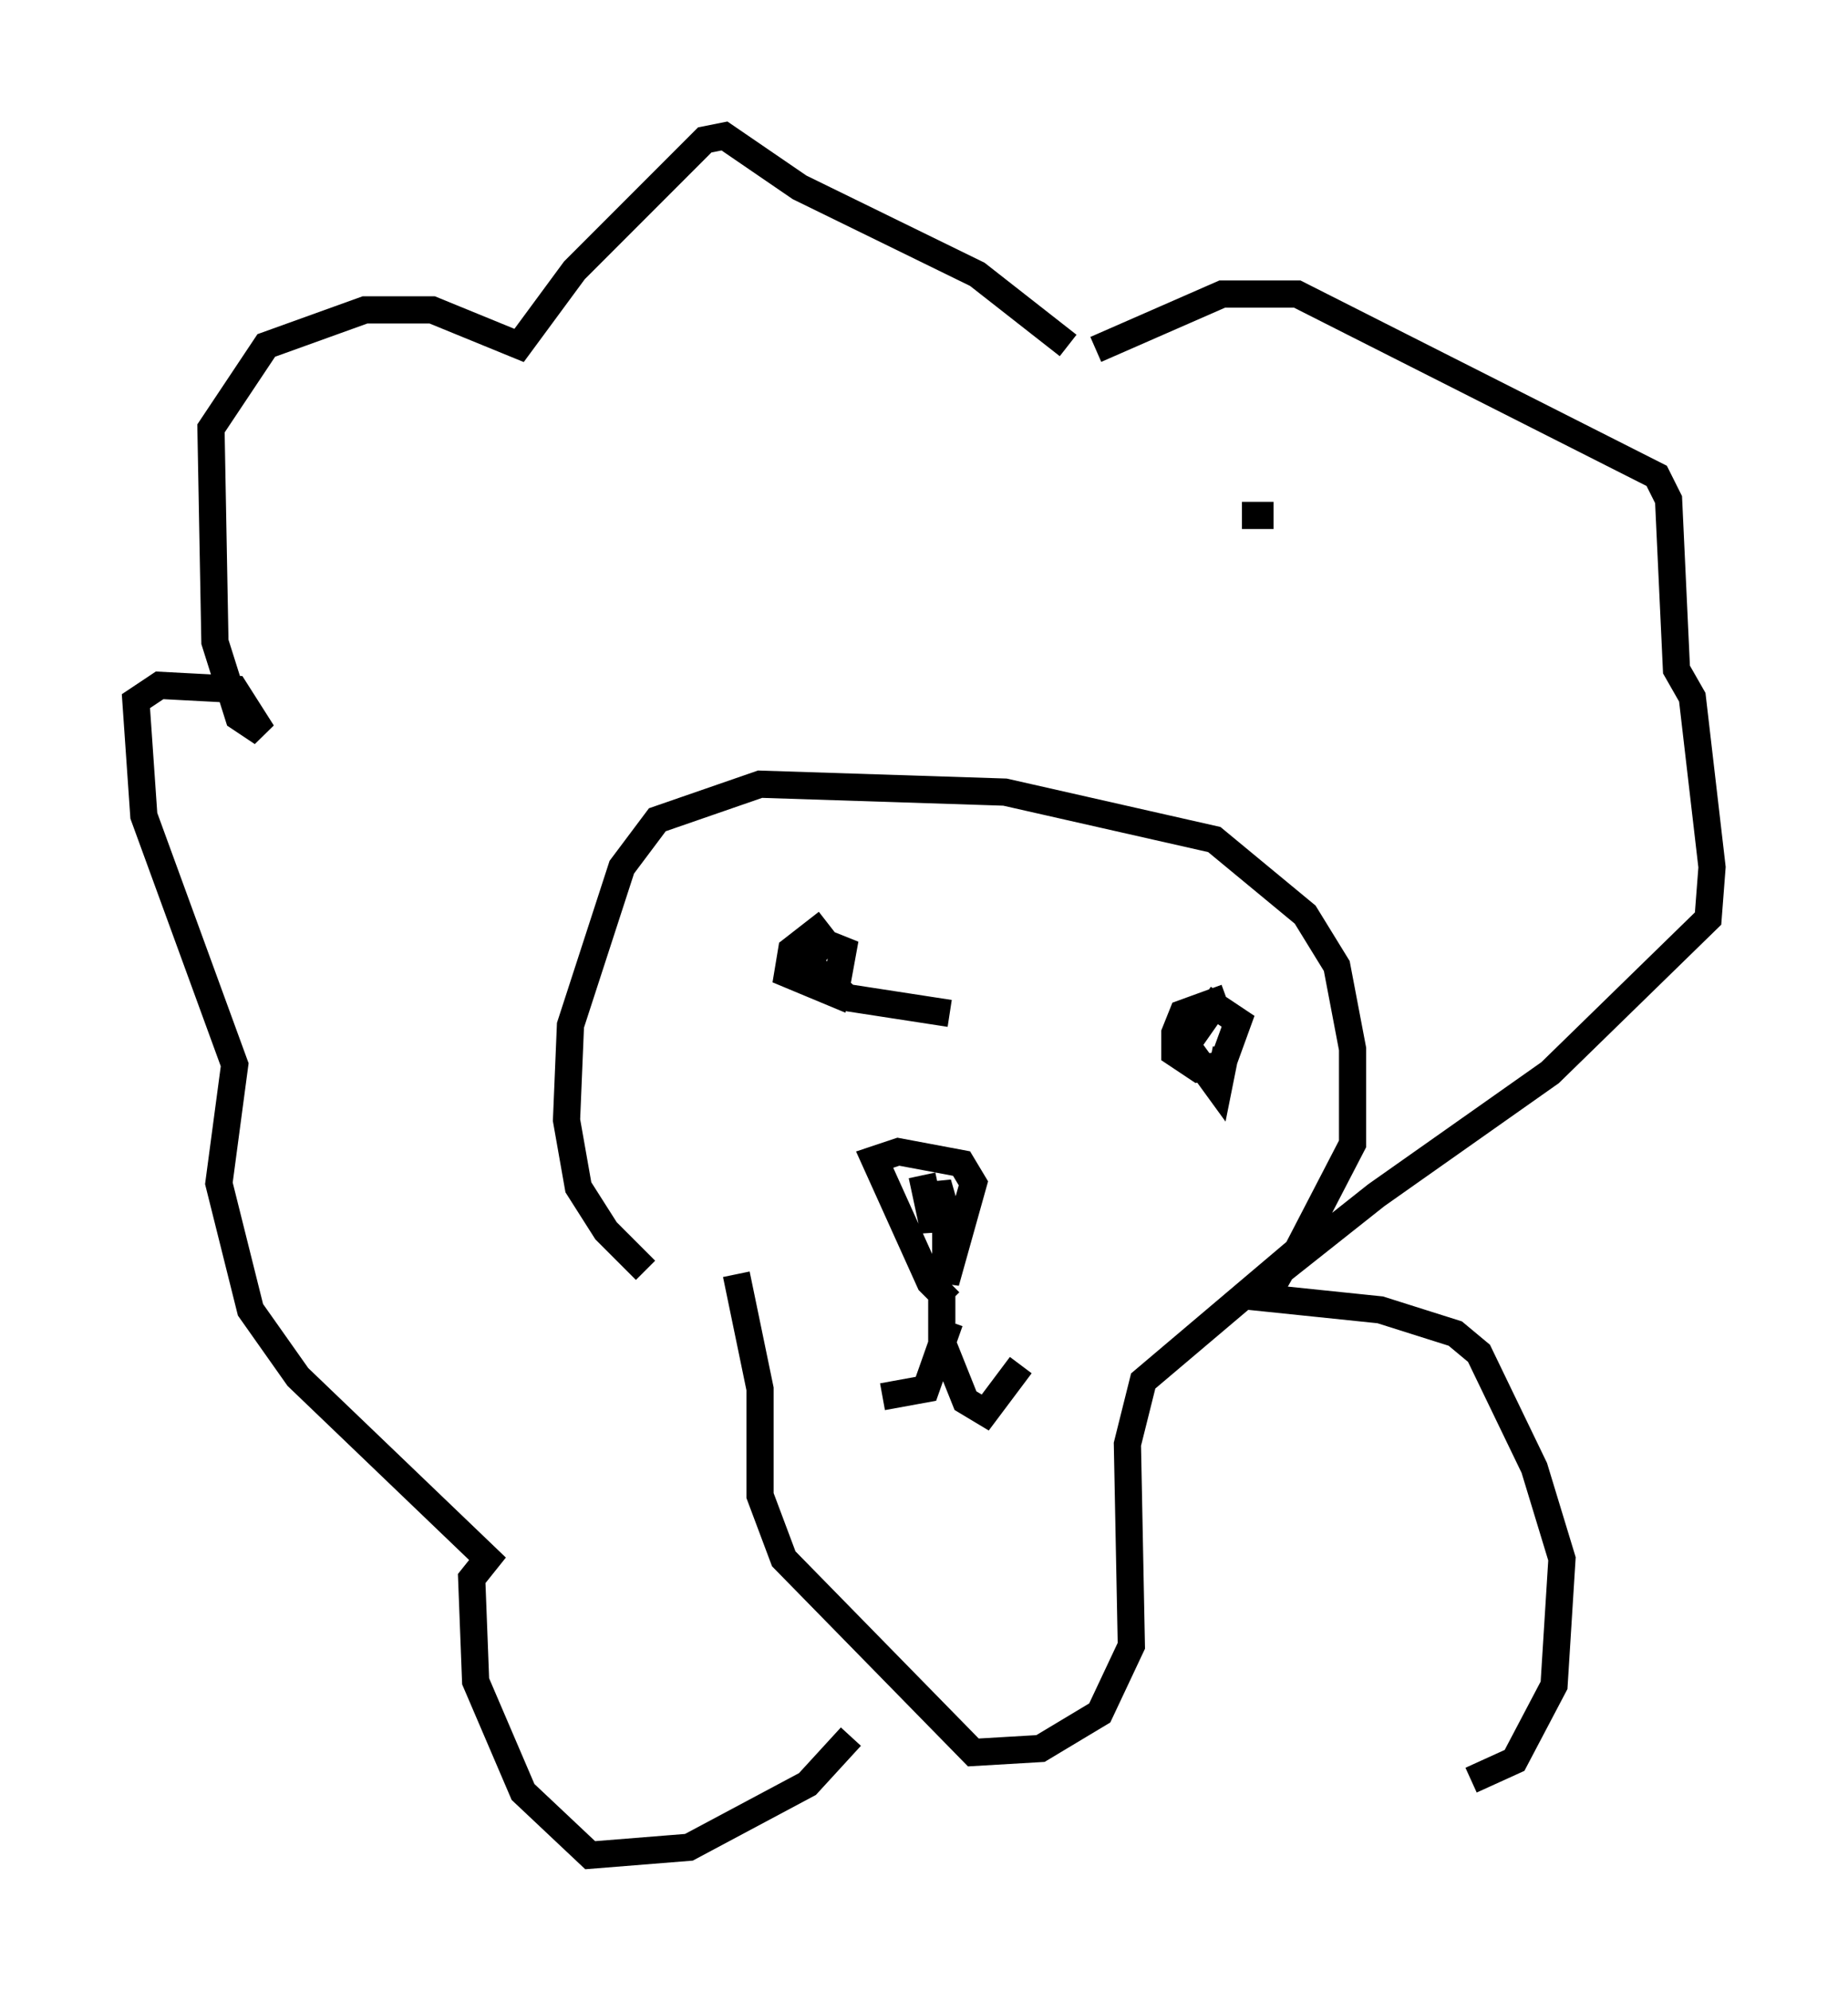 <?xml version="1.0" encoding="utf-8" ?>
<svg baseProfile="full" height="73.184" version="1.1" width="67.955" xmlns="http://www.w3.org/2000/svg" xmlns:ev="http://www.w3.org/2001/xml-events" xmlns:xlink="http://www.w3.org/1999/xlink"><defs /><rect fill="white" height="73.184" width="67.955" x="0" y="0" /><path d="M26.207, 47.559 m-2.469, -0.872 l-1.453, -1.453 -1.017, -1.598 l-0.436, -2.469 0.145, -3.486 l1.888, -5.81 1.307, -1.743 l3.777, -1.307 9.006, 0.291 l7.698, 1.743 3.341, 2.76 l1.162, 1.888 0.581, 3.05 l0.0, 3.486 -2.034, 3.922 l-5.665, 4.793 -0.581, 2.324 l0.145, 7.408 -1.162, 2.469 l-2.179, 1.307 -2.469, 0.145 l-6.972, -7.117 -0.872, -2.324 l0.0, -3.922 -0.872, -4.212 m3.341, -12.927 l-1.307, 1.017 -0.145, 0.872 l1.743, 0.726 0.291, -1.598 l-0.726, -0.291 -0.581, 0.726 l1.453, 1.307 3.777, 0.581 m10.168, -0.581 l-1.598, 0.581 -0.291, 0.726 l0.0, 0.726 0.872, 0.581 l0.872, -0.145 0.581, -1.598 l-0.872, -0.581 -1.017, 1.453 l1.162, 1.598 0.291, -1.453 m-10.168, 9.296 l-0.726, -0.726 -2.034, -4.503 l0.872, -0.291 2.324, 0.436 l0.436, 0.726 -1.017, 3.631 l0.0, -2.615 -0.291, -1.017 l-0.145, 1.743 -0.436, -2.034 m0.726, 4.358 l0.0, 1.743 0.872, 2.179 l0.726, 0.436 1.307, -1.743 m-2.615, -1.598 l-0.872, 2.469 -1.598, 0.291 m-1.162, 12.492 l-1.598, 1.743 -4.358, 2.324 l-3.631, 0.291 -2.469, -2.324 l-1.743, -4.067 -0.145, -3.777 l0.581, -0.726 -6.972, -6.682 l-1.743, -2.469 -1.162, -4.648 l0.581, -4.358 -3.341, -9.151 l-0.291, -4.212 0.872, -0.581 l2.76, 0.145 1.017, 1.598 l-0.872, -0.581 -0.872, -2.76 l-0.145, -7.844 2.034, -3.05 l3.631, -1.307 2.469, 0.0 l3.196, 1.307 2.034, -2.76 l4.793, -4.793 0.726, -0.145 l2.76, 1.888 6.536, 3.196 l3.341, 2.615 m7.553, 6.246 l-1.162, 0.0 m-5.374, -6.101 l4.648, -2.034 2.76, 0.0 l13.218, 6.682 0.436, 0.872 l0.291, 6.246 0.581, 1.017 l0.726, 6.246 -0.145, 1.888 l-5.81, 5.665 -6.391, 4.503 l-3.486, 2.76 -0.581, 1.017 l4.212, 0.436 2.76, 0.872 l0.872, 0.726 2.034, 4.212 l1.017, 3.341 -0.291, 4.648 l-1.453, 2.76 -1.598, 0.726 " fill="none" stroke="black" stroke-width="1" /></svg>